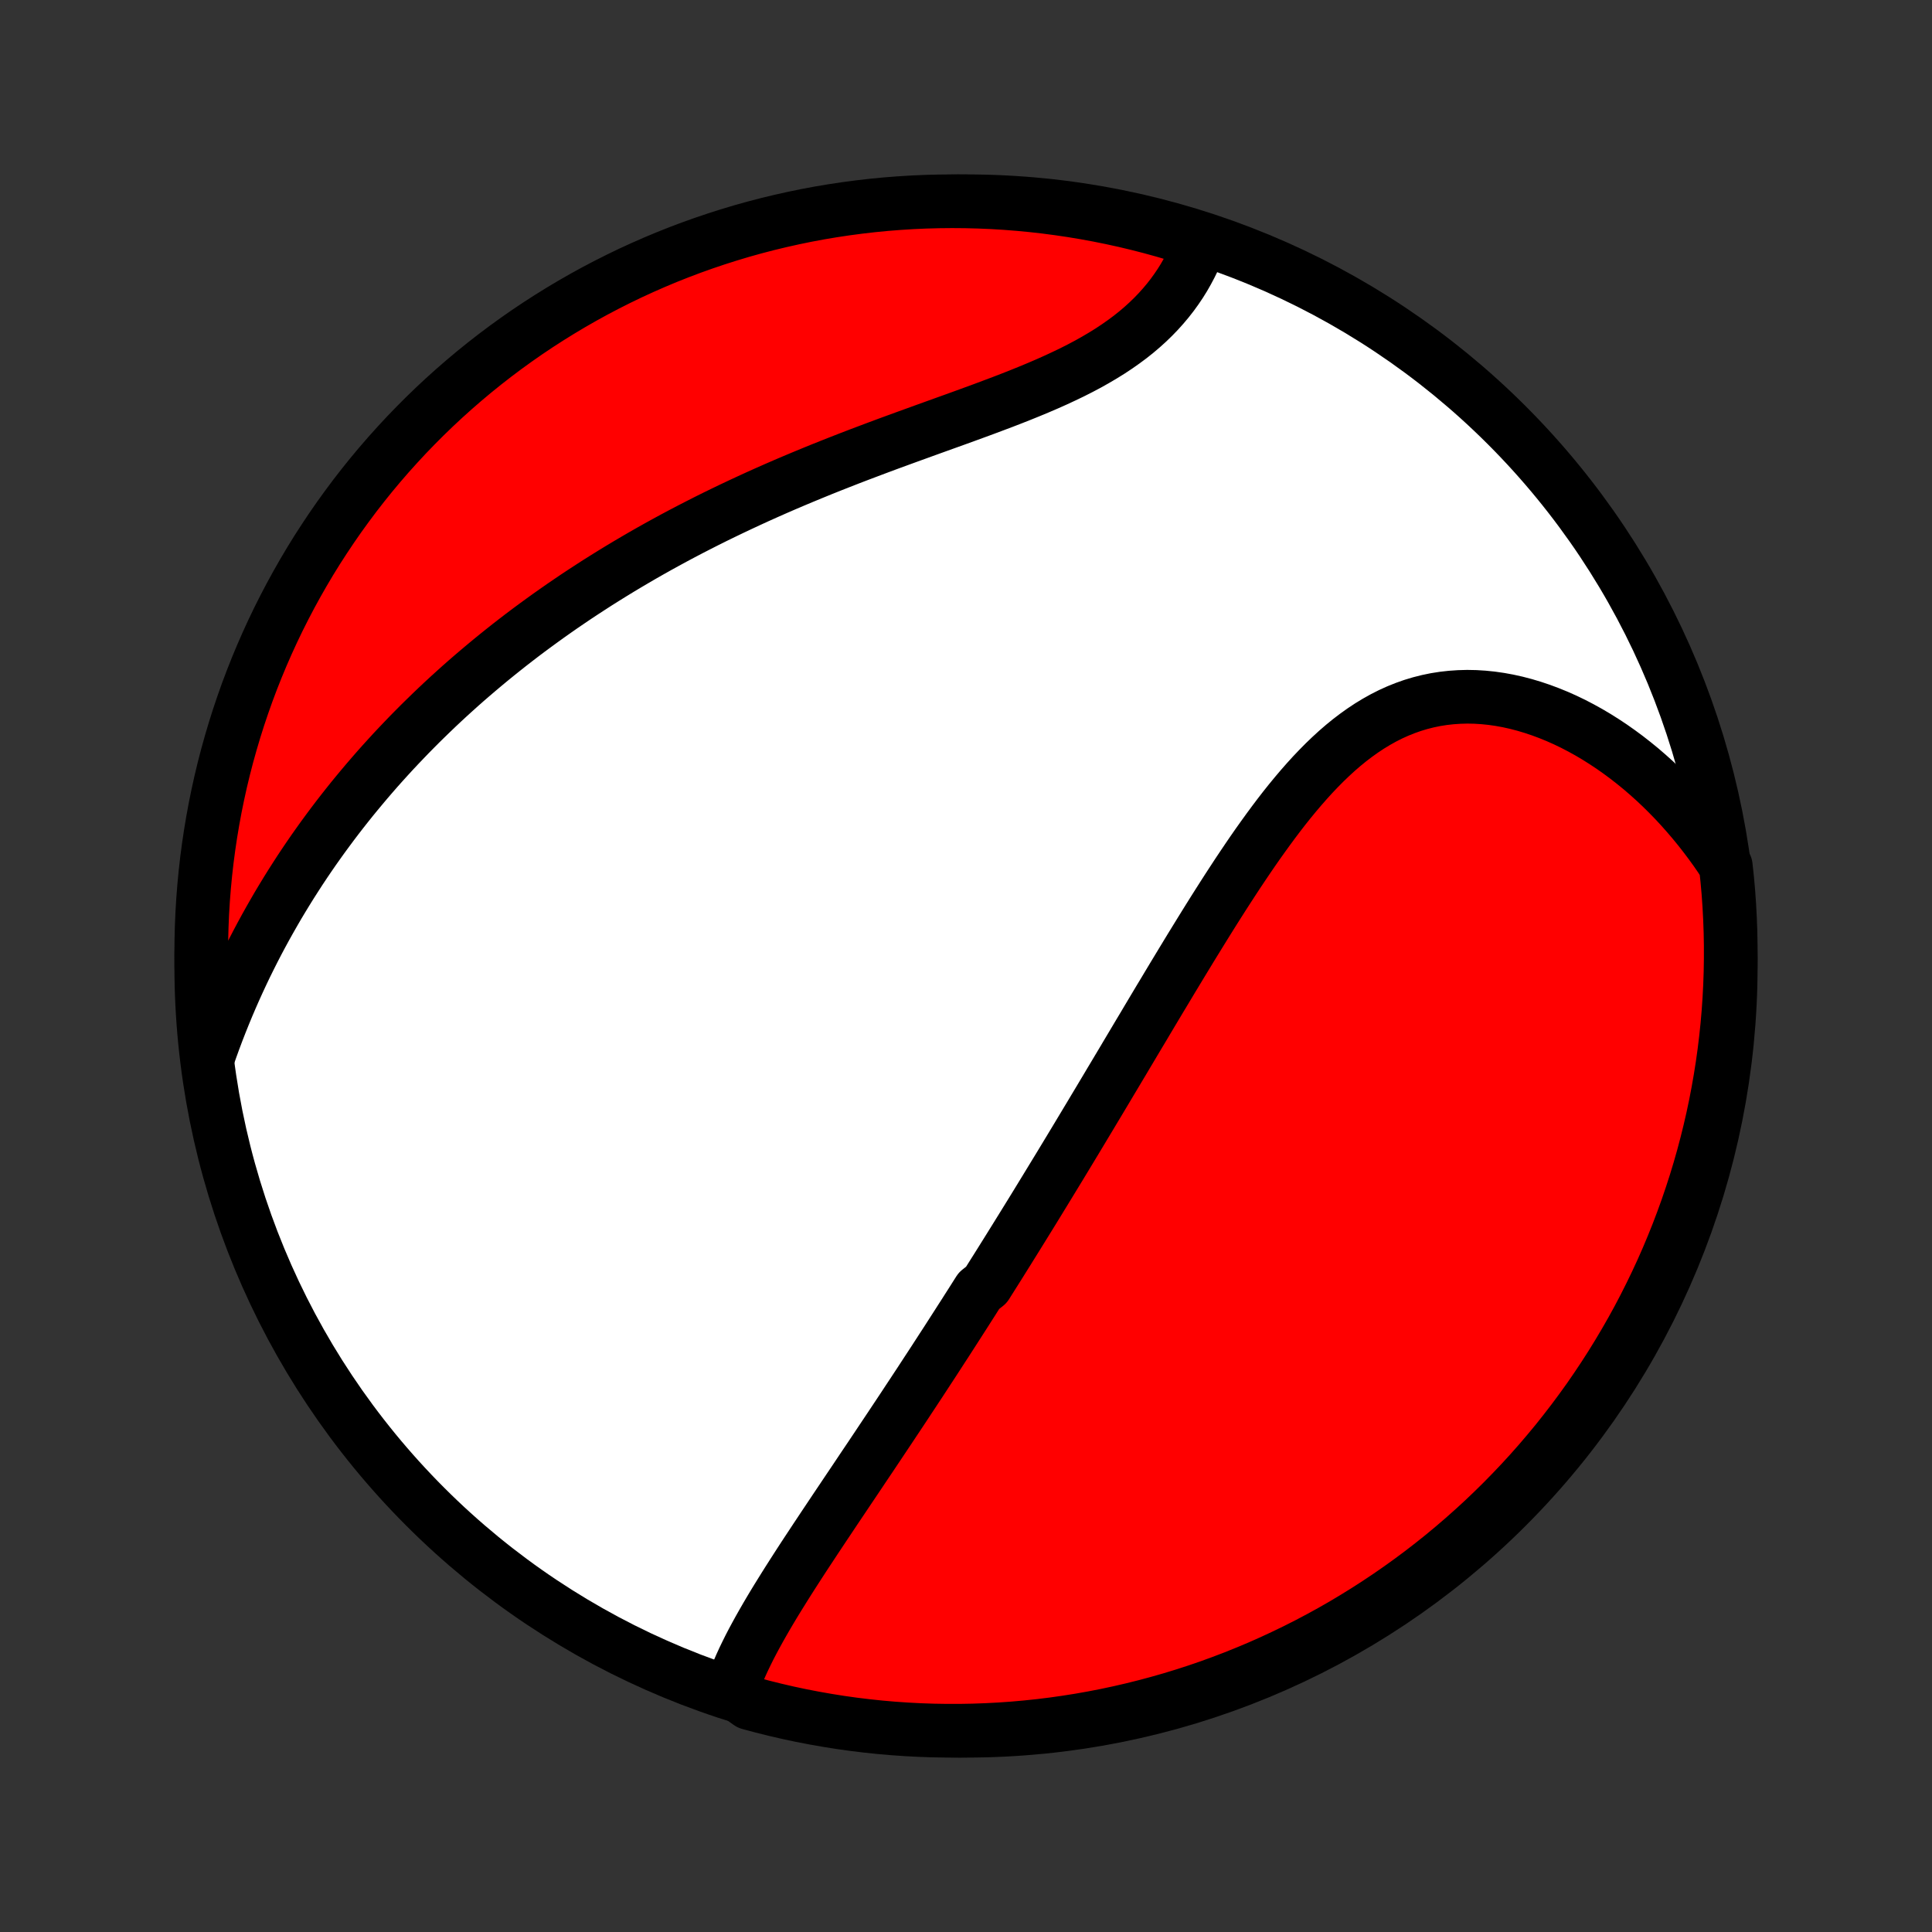 <?xml version="1.0" encoding="utf-8" standalone="no"?>
<!DOCTYPE svg PUBLIC "-//W3C//DTD SVG 1.1//EN"
  "http://www.w3.org/Graphics/SVG/1.1/DTD/svg11.dtd">
<!-- Created with matplotlib (http://matplotlib.org/) -->
<svg height="72pt" version="1.1" viewBox="0 0 72 72" width="72pt" xmlns="http://www.w3.org/2000/svg" xmlns:xlink="http://www.w3.org/1999/xlink">
 <rect x="0" y="0" width="72" height="72" fill="#333333" stroke="none"/>
 <defs>
  <style type="text/css">
*{stroke-linecap:butt;stroke-linejoin:round;}
  </style>
 </defs>
 <g id="figure_1">
  <g id="patch_1">
   <path d="
M0 72
L72 72
L72 0
L0 0
z
" style="fill:none;"/>
  </g>
  <g id="axes_1">
   <g id="PatchCollection_1">
    <defs>
     <path d="
M36 -7.5
C43.558 -7.5 50.808 -10.503 56.153 -15.848
C61.497 -21.192 64.5 -28.442 64.5 -36
C64.5 -43.558 61.497 -50.808 56.153 -56.153
C50.808 -61.497 43.558 -64.5 36 -64.5
C28.442 -64.5 21.192 -61.497 15.848 -56.153
C10.503 -50.808 7.5 -43.558 7.5 -36
C7.5 -28.442 10.503 -21.192 15.848 -15.848
C21.192 -10.503 28.442 -7.5 36 -7.5
z
" id="C0_0_a811fe30f3"/>
     <path d="
M27.249 -9.014
L27.328 -9.243
L27.415 -9.472
L27.508 -9.701
L27.607 -9.929
L27.711 -10.157
L27.821 -10.385
L27.934 -10.612
L28.052 -10.839
L28.174 -11.066
L28.299 -11.293
L28.427 -11.519
L28.557 -11.745
L28.69 -11.971
L28.825 -12.197
L28.962 -12.422
L29.101 -12.646
L29.241 -12.871
L29.382 -13.095
L29.525 -13.319
L29.668 -13.542
L29.812 -13.765
L29.957 -13.988
L30.103 -14.21
L30.249 -14.431
L30.395 -14.653
L30.542 -14.874
L30.688 -15.094
L30.835 -15.314
L30.982 -15.534
L31.128 -15.753
L31.275 -15.972
L31.422 -16.191
L31.568 -16.409
L31.714 -16.626
L31.86 -16.843
L32.005 -17.06
L32.15 -17.277
L32.295 -17.493
L32.44 -17.708
L32.584 -17.924
L32.728 -18.139
L32.871 -18.354
L33.014 -18.568
L33.157 -18.782
L33.299 -18.996
L33.441 -19.209
L33.583 -19.423
L33.724 -19.636
L33.864 -19.849
L34.005 -20.062
L34.145 -20.275
L34.285 -20.487
L34.424 -20.7
L34.563 -20.913
L34.702 -21.125
L34.84 -21.337
L34.978 -21.55
L35.116 -21.763
L35.254 -21.975
L35.391 -22.188
L35.528 -22.401
L35.665 -22.614
L35.802 -22.828
L35.939 -23.041
L36.075 -23.255
L36.212 -23.469
L36.348 -23.684
L36.484 -23.899
L36.757 -24.114
L36.893 -24.33
L37.029 -24.546
L37.166 -24.763
L37.302 -24.98
L37.438 -25.198
L37.575 -25.417
L37.711 -25.636
L37.848 -25.856
L37.985 -26.077
L38.122 -26.298
L38.259 -26.52
L38.397 -26.743
L38.535 -26.967
L38.673 -27.192
L38.811 -27.418
L38.95 -27.645
L39.089 -27.873
L39.228 -28.101
L39.368 -28.331
L39.509 -28.562
L39.65 -28.795
L39.791 -29.028
L39.933 -29.263
L40.075 -29.498
L40.218 -29.736
L40.361 -29.974
L40.505 -30.214
L40.65 -30.455
L40.795 -30.698
L40.941 -30.941
L41.088 -31.187
L41.235 -31.433
L41.383 -31.682
L41.532 -31.931
L41.682 -32.183
L41.833 -32.435
L41.984 -32.69
L42.136 -32.945
L42.289 -33.202
L42.443 -33.461
L42.599 -33.721
L42.754 -33.983
L42.911 -34.246
L43.069 -34.511
L43.228 -34.777
L43.389 -35.044
L43.55 -35.313
L43.712 -35.583
L43.876 -35.854
L44.041 -36.127
L44.207 -36.4
L44.374 -36.675
L44.543 -36.95
L44.713 -37.226
L44.884 -37.503
L45.057 -37.781
L45.231 -38.059
L45.407 -38.337
L45.584 -38.615
L45.763 -38.893
L45.944 -39.171
L46.126 -39.449
L46.311 -39.726
L46.497 -40.002
L46.685 -40.277
L46.875 -40.55
L47.068 -40.821
L47.263 -41.091
L47.46 -41.358
L47.659 -41.622
L47.861 -41.883
L48.066 -42.14
L48.274 -42.393
L48.485 -42.642
L48.699 -42.886
L48.916 -43.125
L49.137 -43.357
L49.361 -43.584
L49.589 -43.803
L49.82 -44.015
L50.056 -44.219
L50.295 -44.414
L50.539 -44.6
L50.787 -44.777
L51.039 -44.944
L51.296 -45.1
L51.557 -45.246
L51.822 -45.38
L52.091 -45.502
L52.365 -45.612
L52.642 -45.71
L52.924 -45.795
L53.209 -45.867
L53.498 -45.927
L53.79 -45.973
L54.085 -46.006
L54.382 -46.026
L54.682 -46.034
L54.984 -46.028
L55.288 -46.009
L55.592 -45.978
L55.898 -45.934
L56.204 -45.878
L56.51 -45.81
L56.816 -45.73
L57.121 -45.639
L57.425 -45.537
L57.728 -45.424
L58.03 -45.301
L58.329 -45.168
L58.626 -45.025
L58.92 -44.872
L59.211 -44.711
L59.5 -44.54
L59.784 -44.361
L60.066 -44.174
L60.343 -43.979
L60.616 -43.777
L60.885 -43.567
L61.15 -43.351
L61.41 -43.127
L61.665 -42.898
L61.916 -42.662
L62.161 -42.42
L62.402 -42.173
L62.637 -41.92
L62.867 -41.661
L63.092 -41.398
L63.312 -41.13
L63.526 -40.857
L63.735 -40.58
L63.938 -40.299
L64.135 -40.013
L64.315 -39.724
L64.367 -39.245
L64.411 -38.751
L64.446 -38.255
L64.472 -37.759
L64.49 -37.263
L64.499 -36.765
L64.499 -36.268
L64.491 -35.771
L64.474 -35.273
L64.448 -34.776
L64.414 -34.279
L64.371 -33.783
L64.319 -33.288
L64.259 -32.793
L64.19 -32.299
L64.112 -31.806
L64.026 -31.315
L63.932 -30.825
L63.829 -30.337
L63.717 -29.85
L63.597 -29.366
L63.469 -28.883
L63.332 -28.402
L63.187 -27.924
L63.033 -27.448
L62.872 -26.975
L62.702 -26.505
L62.524 -26.037
L62.338 -25.573
L62.144 -25.111
L61.942 -24.653
L61.732 -24.199
L61.514 -23.748
L61.289 -23.301
L61.056 -22.857
L60.815 -22.418
L60.566 -21.983
L60.31 -21.552
L60.047 -21.125
L59.776 -20.703
L59.498 -20.286
L59.214 -19.873
L58.921 -19.466
L58.622 -19.063
L58.316 -18.666
L58.004 -18.273
L57.684 -17.887
L57.358 -17.505
L57.026 -17.13
L56.687 -16.76
L56.341 -16.396
L55.99 -16.038
L55.632 -15.686
L55.269 -15.34
L54.899 -15.001
L54.524 -14.668
L54.143 -14.341
L53.757 -14.021
L53.365 -13.708
L52.968 -13.401
L52.566 -13.102
L52.158 -12.809
L51.746 -12.523
L51.329 -12.245
L50.908 -11.974
L50.481 -11.71
L50.051 -11.453
L49.616 -11.204
L49.177 -10.963
L48.734 -10.729
L48.287 -10.503
L47.836 -10.285
L47.382 -10.074
L46.924 -9.871
L46.463 -9.677
L45.999 -9.49
L45.532 -9.312
L45.062 -9.141
L44.589 -8.979
L44.113 -8.825
L43.635 -8.679
L43.154 -8.542
L42.672 -8.413
L42.187 -8.292
L41.701 -8.18
L41.213 -8.076
L40.723 -7.981
L40.232 -7.894
L39.739 -7.816
L39.245 -7.746
L38.751 -7.685
L38.255 -7.633
L37.759 -7.589
L37.263 -7.554
L36.765 -7.528
L36.268 -7.51
L35.771 -7.501
L35.273 -7.501
L34.776 -7.509
L34.279 -7.526
L33.783 -7.552
L33.288 -7.586
L32.793 -7.629
L32.299 -7.681
L31.806 -7.741
L31.315 -7.81
L30.825 -7.888
L30.337 -7.974
L29.85 -8.068
L29.366 -8.171
L28.883 -8.283
L28.402 -8.403
L27.924 -8.531
z
" id="C0_1_96503150bb"/>
     <path d="
M7.741 -32.578
L7.856 -32.908
L7.974 -33.234
L8.095 -33.556
L8.219 -33.875
L8.346 -34.191
L8.475 -34.503
L8.607 -34.812
L8.741 -35.117
L8.878 -35.419
L9.017 -35.718
L9.158 -36.013
L9.302 -36.305
L9.447 -36.593
L9.595 -36.879
L9.745 -37.161
L9.897 -37.44
L10.051 -37.716
L10.207 -37.989
L10.364 -38.26
L10.524 -38.527
L10.685 -38.791
L10.848 -39.053
L11.013 -39.311
L11.179 -39.568
L11.347 -39.821
L11.517 -40.072
L11.688 -40.32
L11.862 -40.566
L12.036 -40.809
L12.213 -41.05
L12.39 -41.288
L12.57 -41.525
L12.751 -41.759
L12.934 -41.991
L13.118 -42.221
L13.304 -42.448
L13.492 -42.674
L13.681 -42.898
L13.871 -43.119
L14.063 -43.339
L14.257 -43.557
L14.453 -43.773
L14.65 -43.988
L14.849 -44.2
L15.05 -44.411
L15.252 -44.621
L15.456 -44.828
L15.662 -45.035
L15.87 -45.239
L16.079 -45.442
L16.29 -45.644
L16.503 -45.844
L16.718 -46.043
L16.935 -46.24
L17.154 -46.437
L17.375 -46.632
L17.598 -46.825
L17.823 -47.017
L18.05 -47.208
L18.279 -47.398
L18.511 -47.587
L18.744 -47.774
L18.98 -47.961
L19.218 -48.146
L19.458 -48.33
L19.701 -48.513
L19.946 -48.694
L20.194 -48.875
L20.444 -49.055
L20.696 -49.233
L20.951 -49.411
L21.209 -49.587
L21.469 -49.763
L21.732 -49.937
L21.998 -50.11
L22.266 -50.283
L22.538 -50.454
L22.812 -50.624
L23.088 -50.793
L23.368 -50.961
L23.651 -51.128
L23.936 -51.294
L24.225 -51.459
L24.517 -51.623
L24.811 -51.785
L25.109 -51.947
L25.409 -52.107
L25.713 -52.266
L26.02 -52.424
L26.329 -52.581
L26.642 -52.737
L26.958 -52.891
L27.276 -53.044
L27.598 -53.196
L27.923 -53.347
L28.25 -53.497
L28.58 -53.645
L28.913 -53.792
L29.249 -53.938
L29.587 -54.082
L29.928 -54.225
L30.272 -54.367
L30.617 -54.508
L30.965 -54.647
L31.315 -54.785
L31.666 -54.922
L32.02 -55.058
L32.375 -55.192
L32.731 -55.326
L33.088 -55.459
L33.446 -55.59
L33.805 -55.721
L34.164 -55.851
L34.523 -55.981
L34.881 -56.11
L35.239 -56.239
L35.596 -56.367
L35.952 -56.496
L36.305 -56.625
L36.657 -56.754
L37.006 -56.885
L37.352 -57.015
L37.694 -57.147
L38.033 -57.281
L38.367 -57.416
L38.696 -57.553
L39.02 -57.692
L39.338 -57.834
L39.65 -57.979
L39.956 -58.126
L40.254 -58.277
L40.545 -58.431
L40.828 -58.59
L41.103 -58.752
L41.369 -58.917
L41.627 -59.088
L41.875 -59.262
L42.115 -59.44
L42.345 -59.623
L42.565 -59.81
L42.776 -60.001
L42.978 -60.197
L43.17 -60.396
L43.352 -60.599
L43.525 -60.805
L43.688 -61.014
L43.842 -61.227
L43.987 -61.442
L44.123 -61.66
L44.249 -61.881
L44.367 -62.103
L44.477 -62.327
L44.578 -62.552
L44.67 -62.778
L44.314 -63.006
L43.837 -63.26
L43.358 -63.401
L42.876 -63.534
L42.392 -63.658
L41.907 -63.774
L41.419 -63.881
L40.93 -63.98
L40.44 -64.07
L39.947 -64.152
L39.454 -64.225
L38.96 -64.29
L38.465 -64.346
L37.969 -64.393
L37.472 -64.432
L36.976 -64.462
L36.478 -64.483
L35.981 -64.496
L35.483 -64.5
L34.986 -64.495
L34.489 -64.482
L33.993 -64.46
L33.497 -64.429
L33.002 -64.39
L32.508 -64.342
L32.015 -64.285
L31.523 -64.22
L31.032 -64.146
L30.543 -64.064
L30.056 -63.973
L29.57 -63.873
L29.087 -63.765
L28.605 -63.649
L28.126 -63.524
L27.649 -63.391
L27.175 -63.249
L26.703 -63.099
L26.235 -62.941
L25.769 -62.775
L25.306 -62.6
L24.847 -62.418
L24.391 -62.227
L23.938 -62.028
L23.489 -61.822
L23.044 -61.607
L22.603 -61.385
L22.166 -61.155
L21.733 -60.917
L21.305 -60.672
L20.881 -60.419
L20.462 -60.159
L20.047 -59.892
L19.637 -59.617
L19.233 -59.335
L18.833 -59.046
L18.439 -58.75
L18.05 -58.447
L17.666 -58.137
L17.288 -57.82
L16.916 -57.497
L16.549 -57.167
L16.189 -56.831
L15.834 -56.488
L15.486 -56.139
L15.143 -55.784
L14.808 -55.423
L14.478 -55.056
L14.155 -54.683
L13.839 -54.305
L13.53 -53.921
L13.227 -53.531
L12.932 -53.136
L12.643 -52.736
L12.362 -52.331
L12.088 -51.921
L11.82 -51.506
L11.561 -51.087
L11.309 -50.662
L11.064 -50.233
L10.827 -49.8
L10.598 -49.363
L10.376 -48.922
L10.162 -48.476
L9.956 -48.027
L9.758 -47.575
L9.568 -47.118
L9.386 -46.659
L9.212 -46.196
L9.047 -45.73
L8.889 -45.261
L8.74 -44.789
L8.599 -44.314
L8.466 -43.837
L8.342 -43.358
L8.226 -42.876
L8.119 -42.392
L8.02 -41.907
L7.93 -41.419
L7.848 -40.93
L7.775 -40.44
L7.71 -39.947
L7.654 -39.454
L7.607 -38.96
L7.568 -38.465
L7.538 -37.969
L7.517 -37.472
L7.504 -36.976
L7.5 -36.478
L7.505 -35.981
L7.518 -35.483
L7.54 -34.986
L7.571 -34.489
L7.61 -33.993
z
" id="C0_2_4b481bf02e"/>
    </defs>
    <g clip-path="url(#p1bffca34e9)">
     <use style="fill:#ffffff;stroke:#000000;stroke-width:2.0;" x="0.0" xlink:href="#C0_0_a811fe30f3" y="72.0"/>
    </g>
    <g clip-path="url(#p1bffca34e9)">
     <use style="fill:#ff0000;stroke:#000000;stroke-width:2.0;" x="0.0" xlink:href="#C0_1_96503150bb" y="72.0"/>
    </g>
    <g clip-path="url(#p1bffca34e9)">
     <use style="fill:#ff0000;stroke:#000000;stroke-width:2.0;" x="0.0" xlink:href="#C0_2_4b481bf02e" y="72.0"/>
    </g>
   </g>
  </g>
 </g>
 <defs>
  <clipPath id="p1bffca34e9">
   <rect height="72.0" width="72.0" x="0.0" y="0.0"/>
  </clipPath>
 </defs>
</svg>
